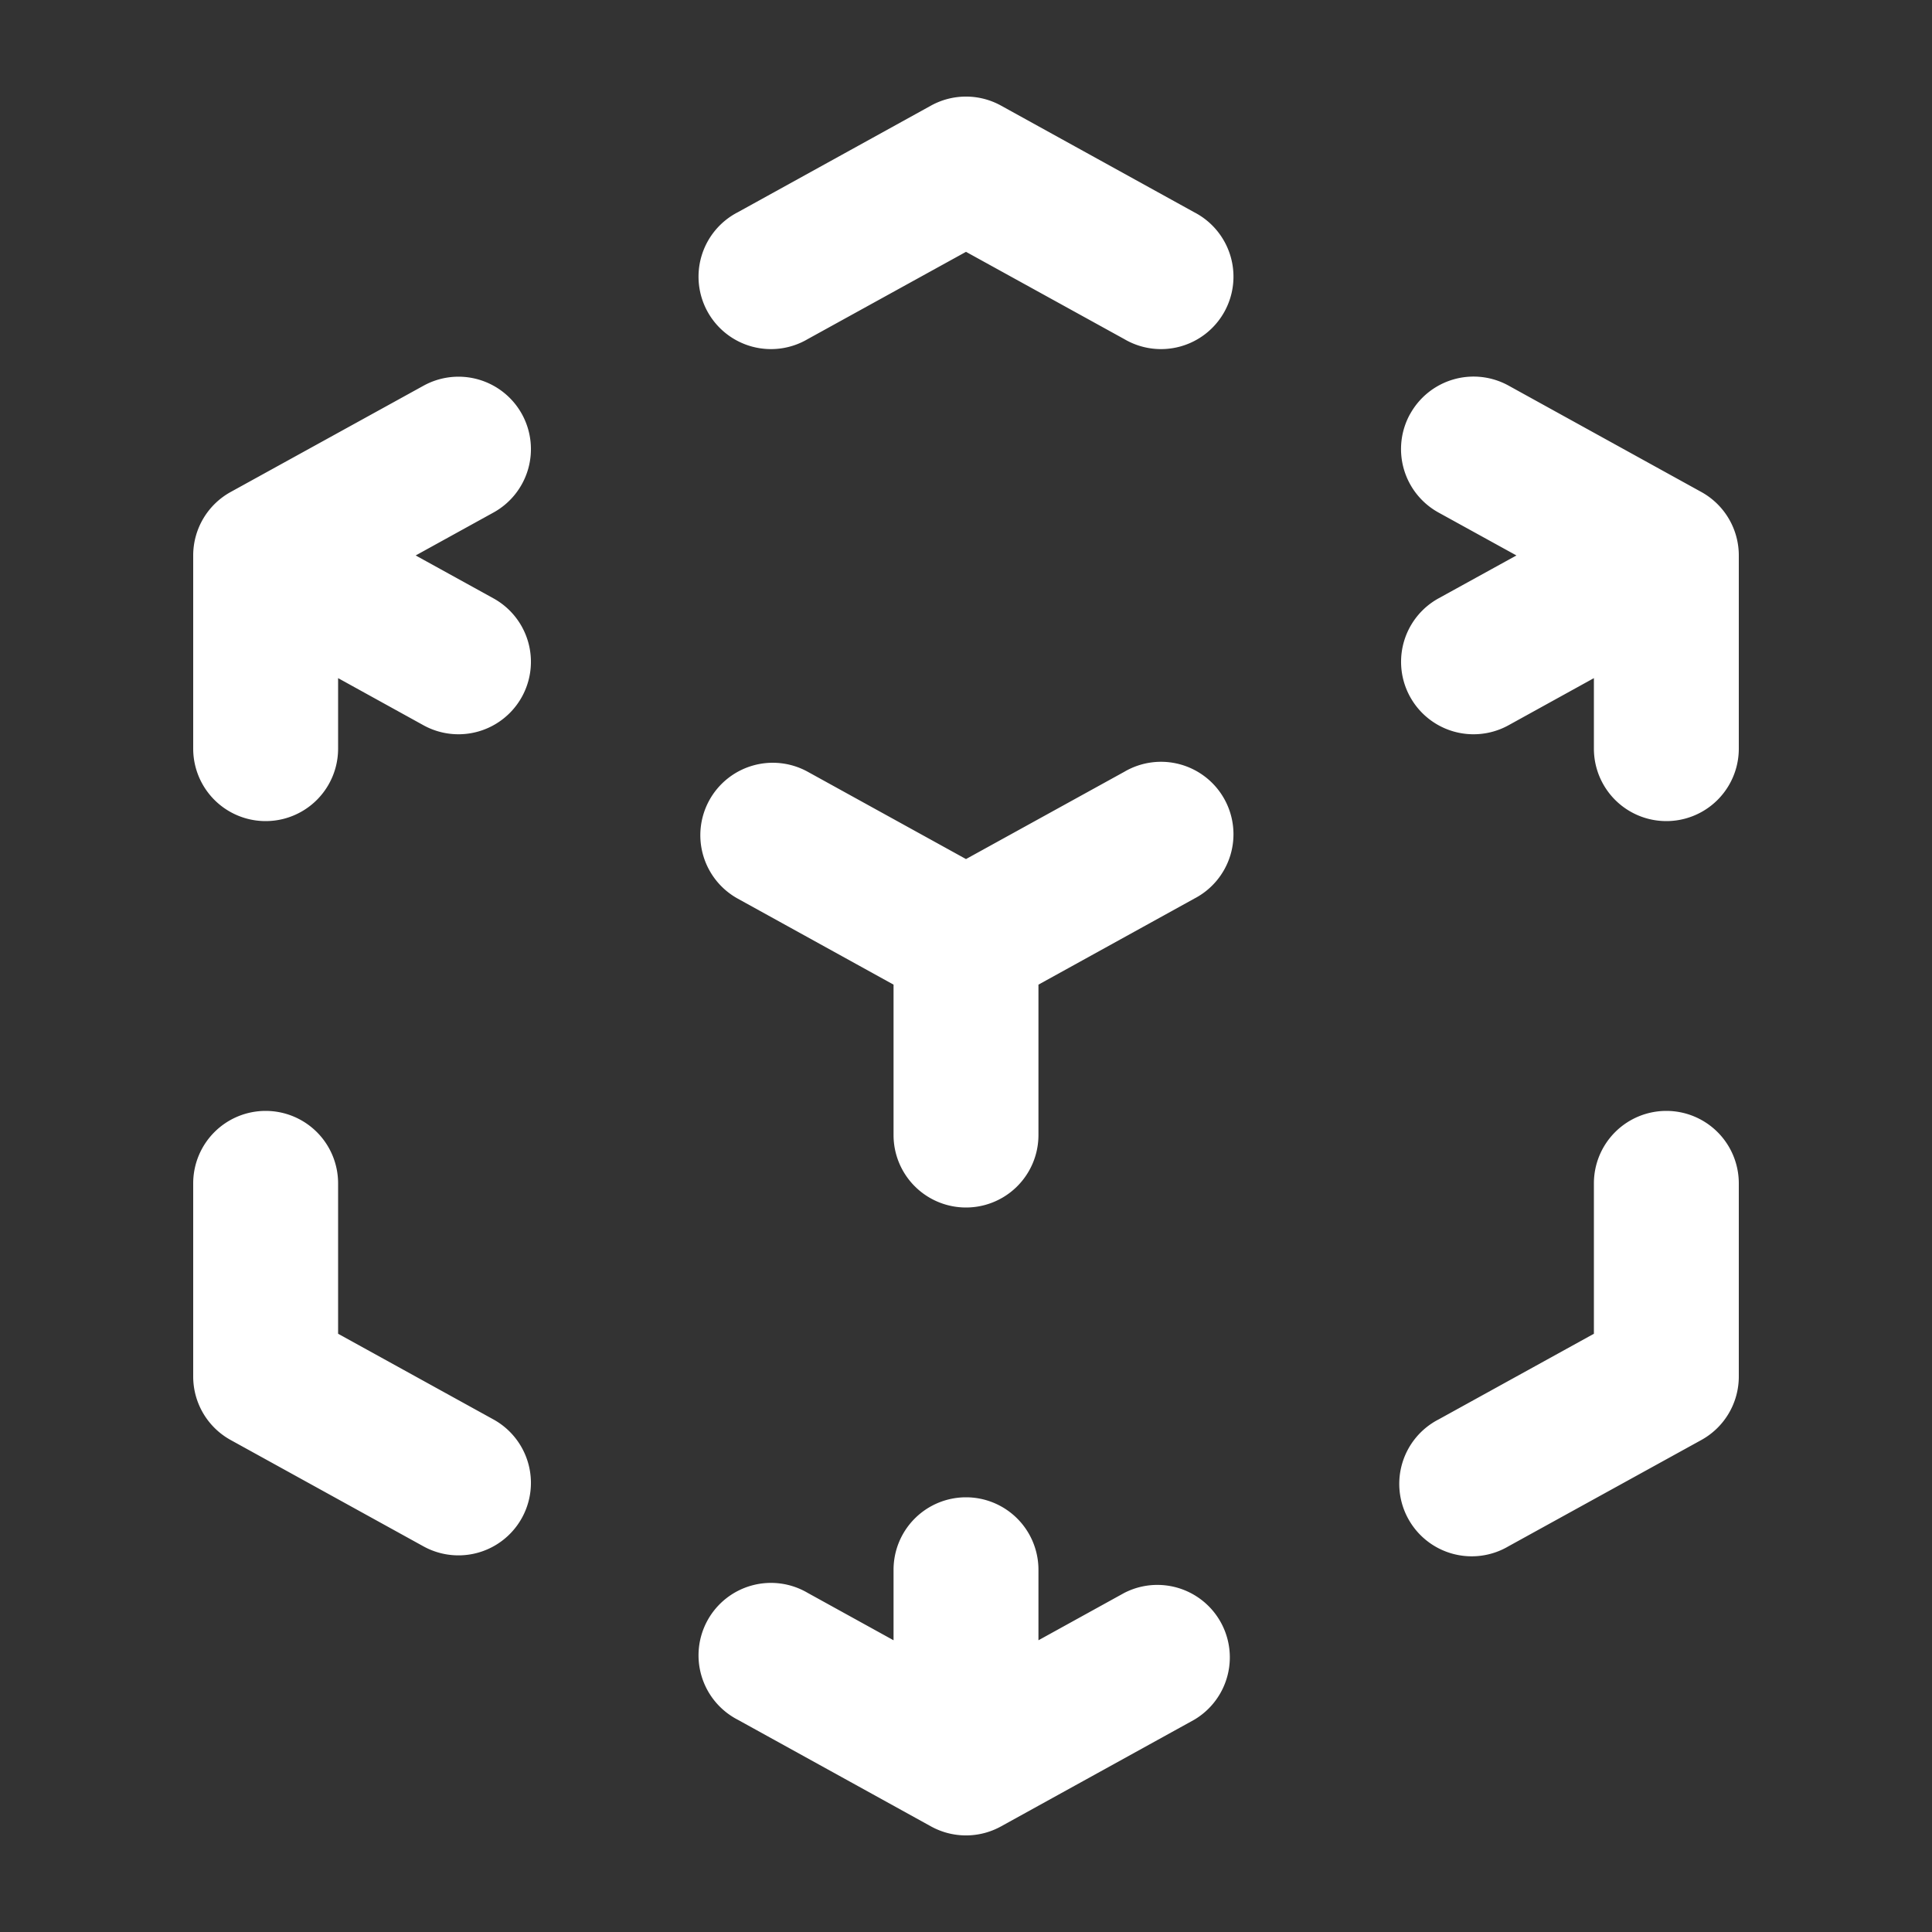 <svg xmlns="http://www.w3.org/2000/svg" viewBox="0 0 20 20" fill="white" class="size-5">
  <rect x="0" y="0" width="20" height="20" fill="#333333" stroke="none"/>
  <path fill-rule="evenodd" d="M9.638 1.093a.75.75 0 0 1 .724 0l2 1.104a.75.75 0 1 1-.724 1.313L10 2.607l-1.638.903a.75.75 0 1 1-.724-1.313l2-1.104ZM5.403 4.287a.75.75 0 0 1-.295 1.019l-.805.444.805.444a.75.75 0 0 1-.724 1.314L3.5 7.02v.73a.75.75 0 0 1-1.5 0v-2a.75.75 0 0 1 .388-.657l1.996-1.1a.75.75 0 0 1 1.019.294Zm9.194 0a.75.75 0 0 1 1.02-.295l1.995 1.101A.75.75 0 0 1 18 5.75v2a.75.75 0 0 1-1.5 0v-.73l-.884.488a.75.75 0 1 1-.724-1.314l.806-.444-.806-.444a.75.75 0 0 1-.295-1.02ZM7.343 8.284a.75.75 0 0 1 1.02-.294L10 8.893l1.638-.903a.75.75 0 1 1 .724 1.313l-1.612.89v1.557a.75.75 0 0 1-1.5 0v-1.557l-1.612-.89a.75.75 0 0 1-.295-1.019ZM2.75 11.5a.75.75 0 0 1 .75.75v1.557l1.608.887a.75.75 0 0 1-.724 1.314l-1.996-1.101A.75.75 0 0 1 2 14.25v-2a.75.75 0 0 1 .75-.75Zm14.5 0a.75.75 0 0 1 .75.75v2a.75.75 0 0 1-.388.657l-1.996 1.1a.75.75 0 1 1-.724-1.313l1.608-.887V12.25a.75.75 0 0 1 .75-.75Zm-7.25 4a.75.75 0 0 1 .75.75v.73l.888-.49a.75.75 0 0 1 .724 1.313l-2 1.104a.75.75 0 0 1-.724 0l-2-1.104a.75.75 0 1 1 .724-1.313l.888.49v-.73a.75.75 0 0 1 .75-.75Z" clip-rule="evenodd" />
</svg>
